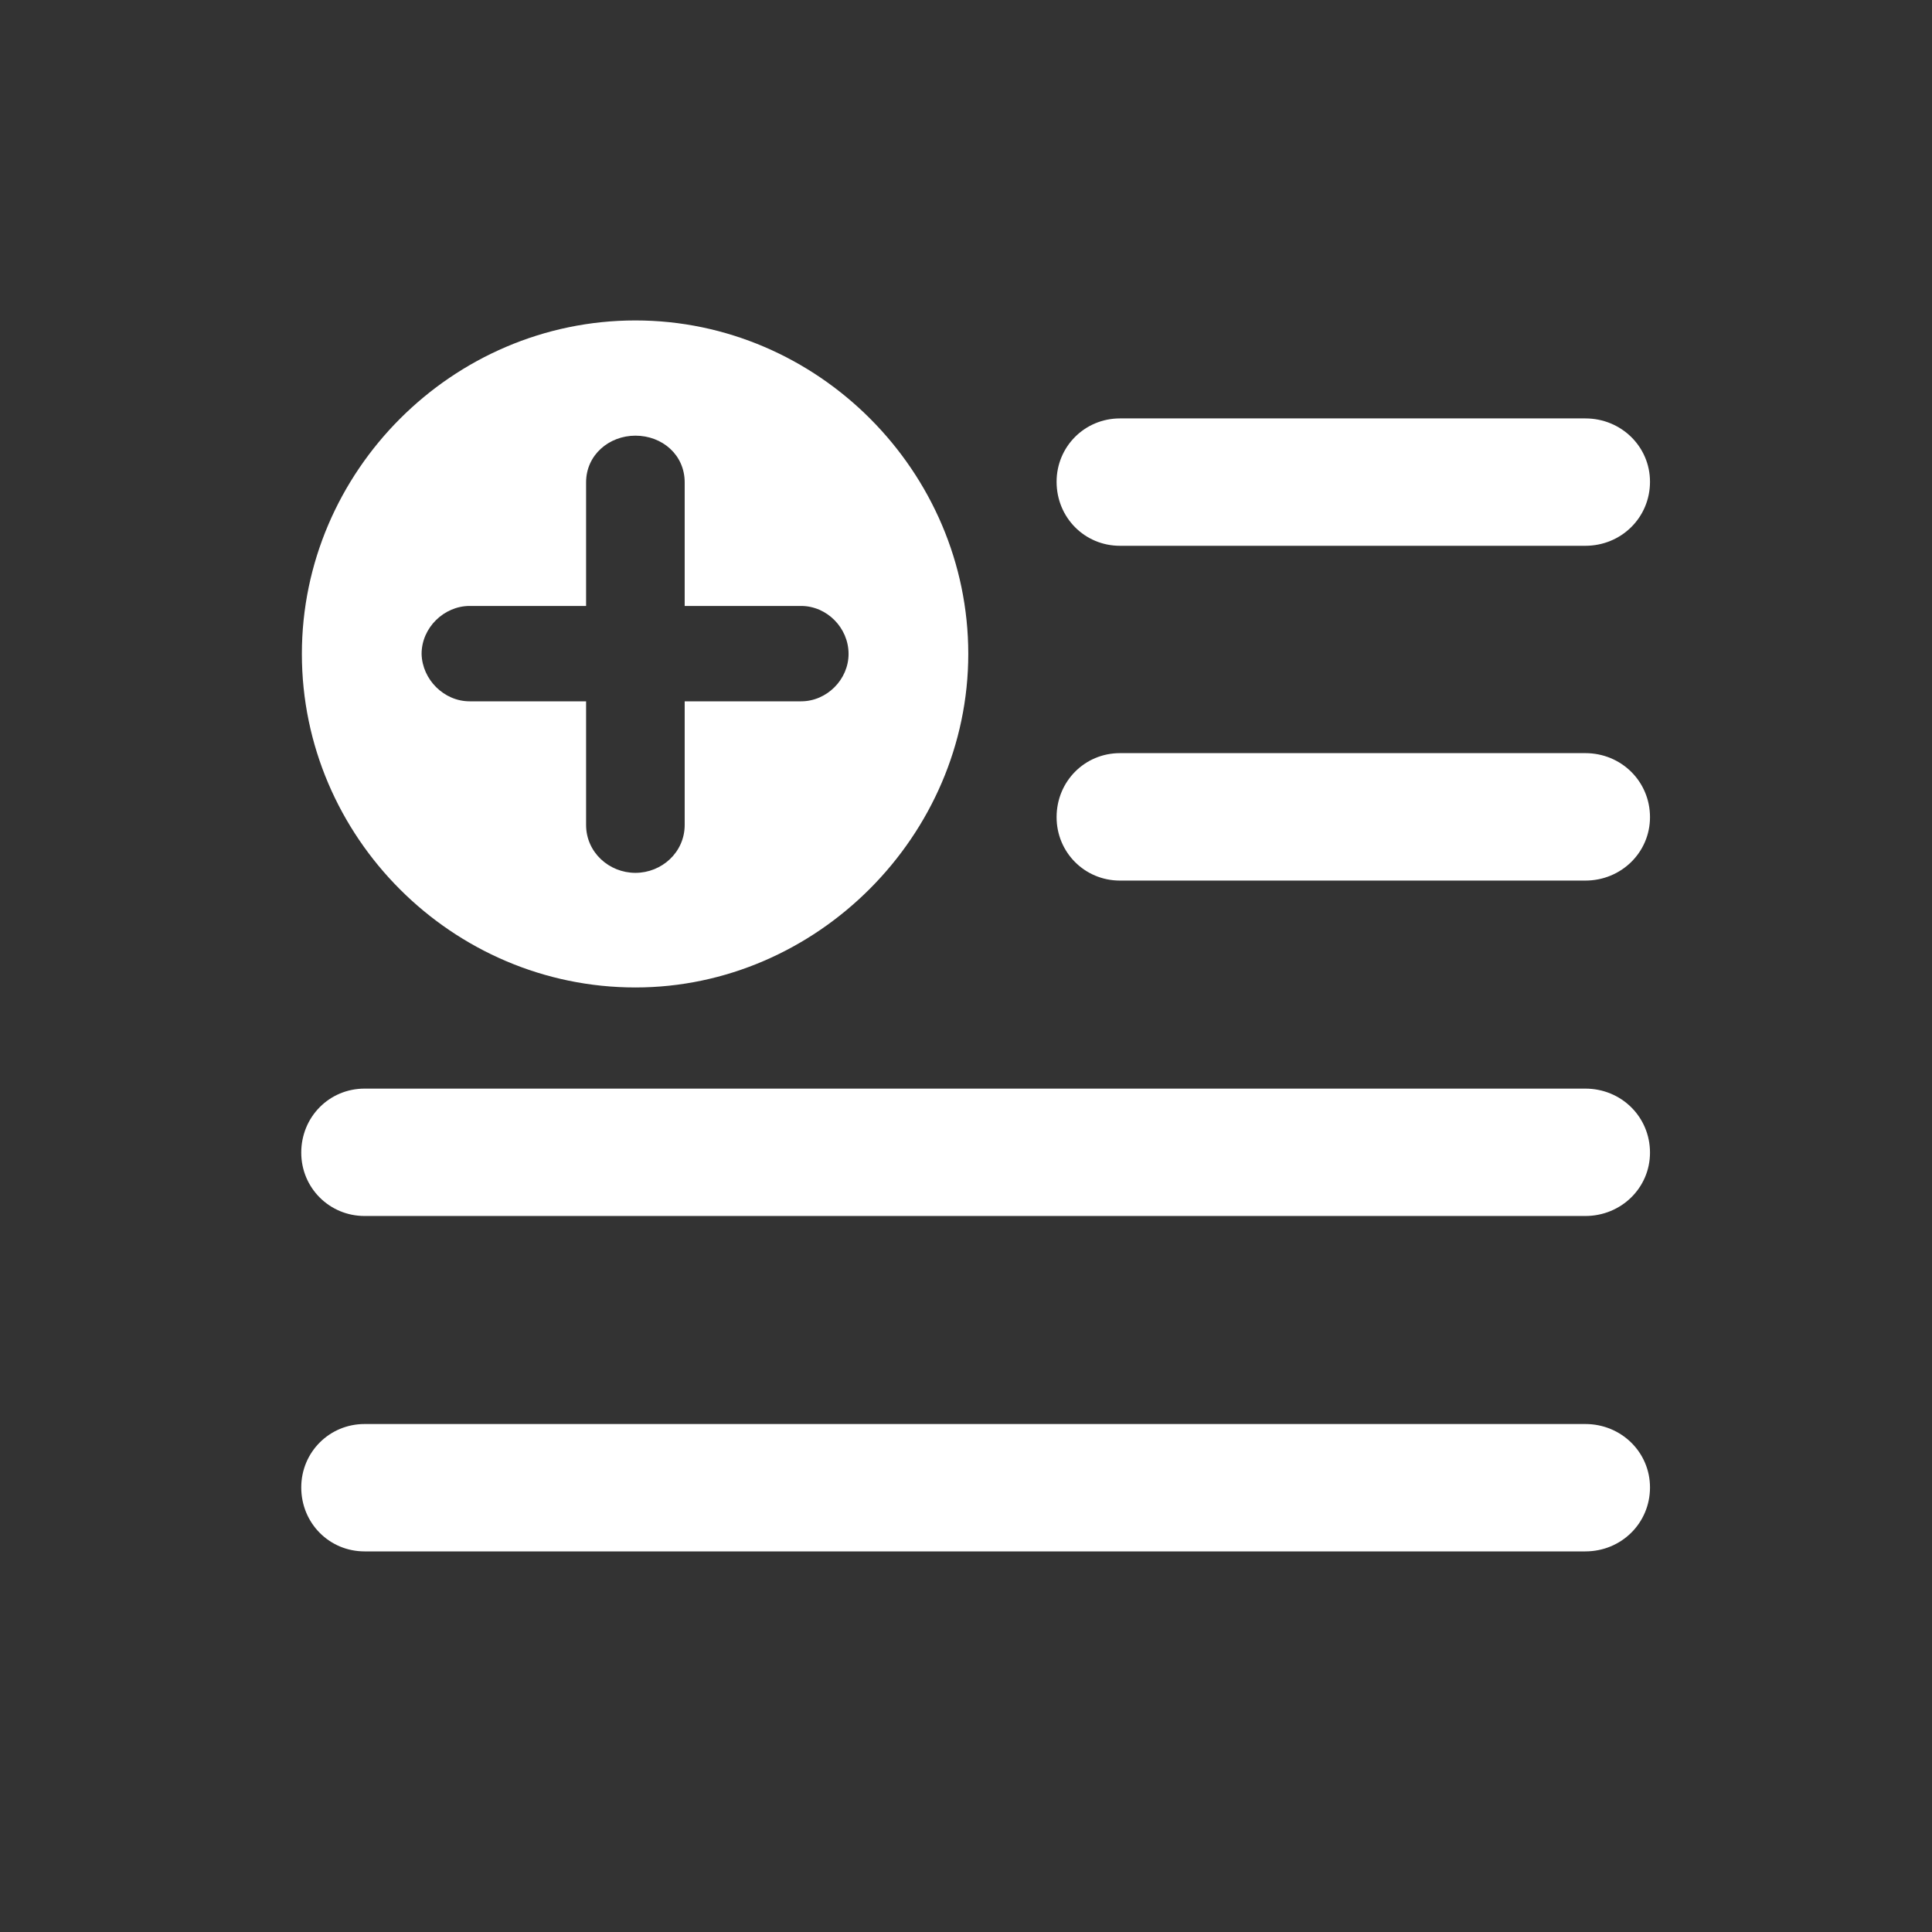 <svg width="28" height="28" viewBox="0 0 28 28" fill="none" xmlns="http://www.w3.org/2000/svg">
    <rect x="0" y="0" width="28" height="28" fill="#333333" stroke="none"/>
    <path
        d="M9.209 14.311C11.834 14.311 14.033 12.112 14.033 9.477C14.033 6.833 11.852 4.644 9.209 4.644C6.555 4.644 4.375 6.833 4.375 9.477C4.375 12.131 6.555 14.311 9.209 14.311ZM22.976 7.91C23.496 7.91 23.913 7.502 23.913 6.982C23.913 6.472 23.496 6.064 22.976 6.064H16.231C15.721 6.064 15.313 6.472 15.313 6.982C15.313 7.502 15.721 7.91 16.231 7.91H22.976ZM9.209 12.65C8.828 12.65 8.494 12.354 8.494 11.955V10.164H6.806C6.435 10.164 6.119 9.849 6.11 9.477C6.11 9.097 6.435 8.782 6.806 8.782H8.494V6.991C8.494 6.592 8.828 6.314 9.209 6.314C9.598 6.314 9.923 6.592 9.923 6.991V8.782H11.611C11.982 8.782 12.298 9.097 12.298 9.477C12.298 9.849 11.982 10.164 11.611 10.164H9.923V11.955C9.923 12.354 9.589 12.65 9.209 12.65ZM22.976 12.762C23.496 12.762 23.913 12.354 23.913 11.843C23.913 11.324 23.496 10.915 22.976 10.915H16.231C15.721 10.915 15.313 11.324 15.313 11.843C15.313 12.354 15.721 12.762 16.231 12.762H22.976ZM22.976 17.623C23.496 17.623 23.913 17.215 23.913 16.705C23.913 16.185 23.496 15.777 22.976 15.777H5.284C4.774 15.777 4.366 16.185 4.366 16.705C4.366 17.215 4.774 17.623 5.284 17.623H22.976ZM22.976 22.484C23.496 22.484 23.913 22.076 23.913 21.557C23.913 21.046 23.496 20.638 22.976 20.638H5.284C4.774 20.638 4.366 21.046 4.366 21.557C4.366 22.076 4.774 22.484 5.284 22.484H22.976Z"
        fill="white" />
</svg>